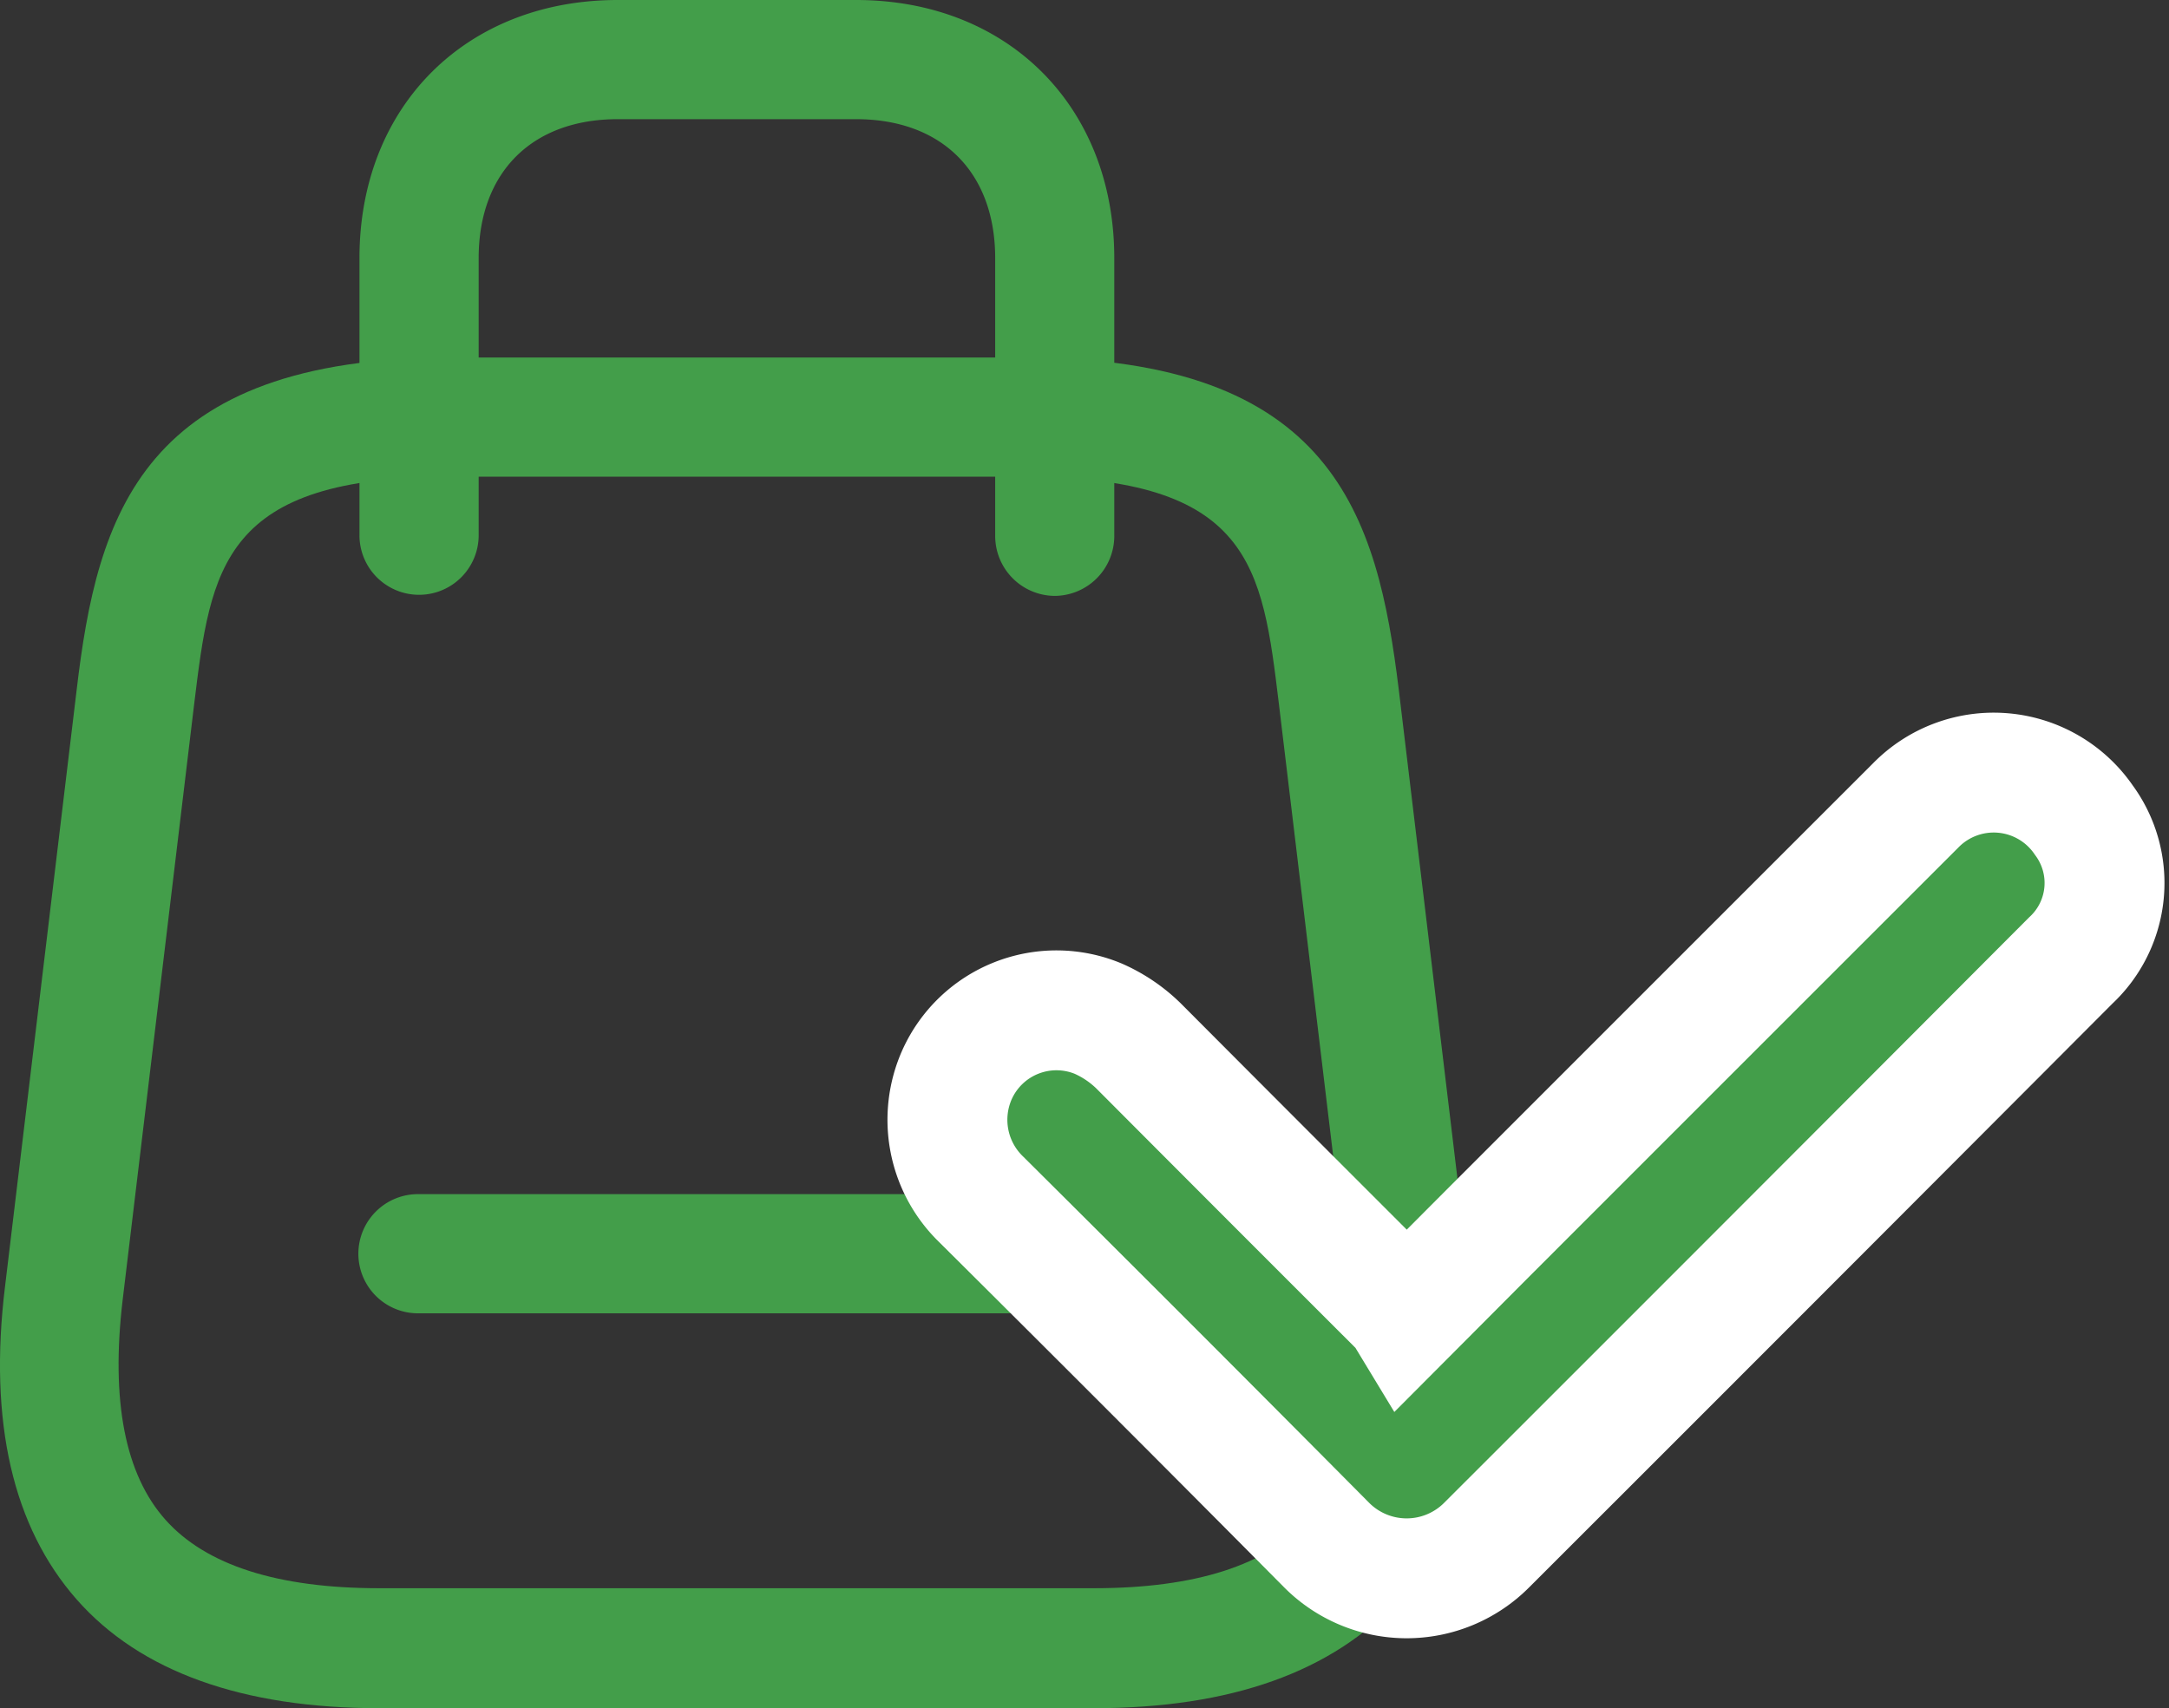 <svg xmlns="http://www.w3.org/2000/svg" width="108.545" height="85.5" viewBox="0 0 108.545 85.5">
  <rect x="0" y="0" width="108.545" height="85.5" fill="#333333" stroke="none"/>
  <g id="Group_6953" data-name="Group 6953" transform="translate(-924 -375)">
    <g id="Group_6839" data-name="Group 6839" transform="translate(-601.437 284.75)">
      <g id="shopping-bag" transform="translate(1525.437 90.25)">
        <path id="Path_212" data-name="Path 212" d="M57.462,73.355H21.711c-6.84,0-11.97-1.829-15.151-5.448S2.145,59.038,2.98,52.238L6.56,22.413C7.594,13.624,9.821,5.75,25.33,5.75H53.962c15.47,0,17.7,7.874,18.77,16.663l3.579,29.826c.8,6.8-.4,12.089-3.579,15.668C69.432,71.525,64.342,73.355,57.462,73.355ZM25.29,11.715c-11.453,0-12.01,4.533-12.845,11.373L8.866,52.914c-.6,5.05.119,8.749,2.147,11.016s5.607,3.42,10.7,3.42H57.462c5.09,0,8.669-1.153,10.7-3.42s2.744-5.965,2.147-11.016L66.728,23.089c-.835-6.88-1.352-11.373-12.845-11.373Z" transform="translate(-2.727 12.145)" fill="#439e4a"/>
        <path id="Path_213" data-name="Path 213" d="M42.047,31.076a3,3,0,0,1-2.983-2.983V14.174c0-4.295-2.664-6.959-6.959-6.959H20.174c-4.295,0-6.959,2.664-6.959,6.959V28.093a2.983,2.983,0,0,1-5.965,0V14.174c0-7.6,5.329-12.924,12.924-12.924H32.1c7.6,0,12.924,5.329,12.924,12.924V28.093A3,3,0,0,1,42.047,31.076Z" transform="translate(10.739 -1.25)" fill="#439e4a"/>
        <path id="Path_214" data-name="Path 214" d="M59.584,22.245H10.233a2.983,2.983,0,1,1,0-5.965H59.584a2.983,2.983,0,0,1,0,5.965Z" transform="translate(10.739 43.49)" fill="#439e4a"/>
      </g>
    </g>
    <g id="Tick_icon" data-name="Tick icon" transform="translate(971.405 413.674)">
      <path id="Path_1" data-name="Path 1" d="M2405.578,2952.292c1.828-1.834,3.558-3.575,5.293-5.309q10.106-10.11,20.216-20.217a5.464,5.464,0,0,1,8.418.734,5.3,5.3,0,0,1-.656,7.026q-14.6,14.643-29.229,29.258a5.649,5.649,0,0,1-8.01,0q-8.608-8.676-17.275-17.291a5.542,5.542,0,0,1-1.209-6.279,5.455,5.455,0,0,1,7.055-2.777,6.8,6.8,0,0,1,2.012,1.359q6.566,6.59,13.148,13.163A2.756,2.756,0,0,1,2405.578,2952.292Z" transform="translate(-2382.626 -2925.124)" fill="#439e4a" stroke="#fff" stroke-width="6"/>
    </g>
  </g>
</svg>
